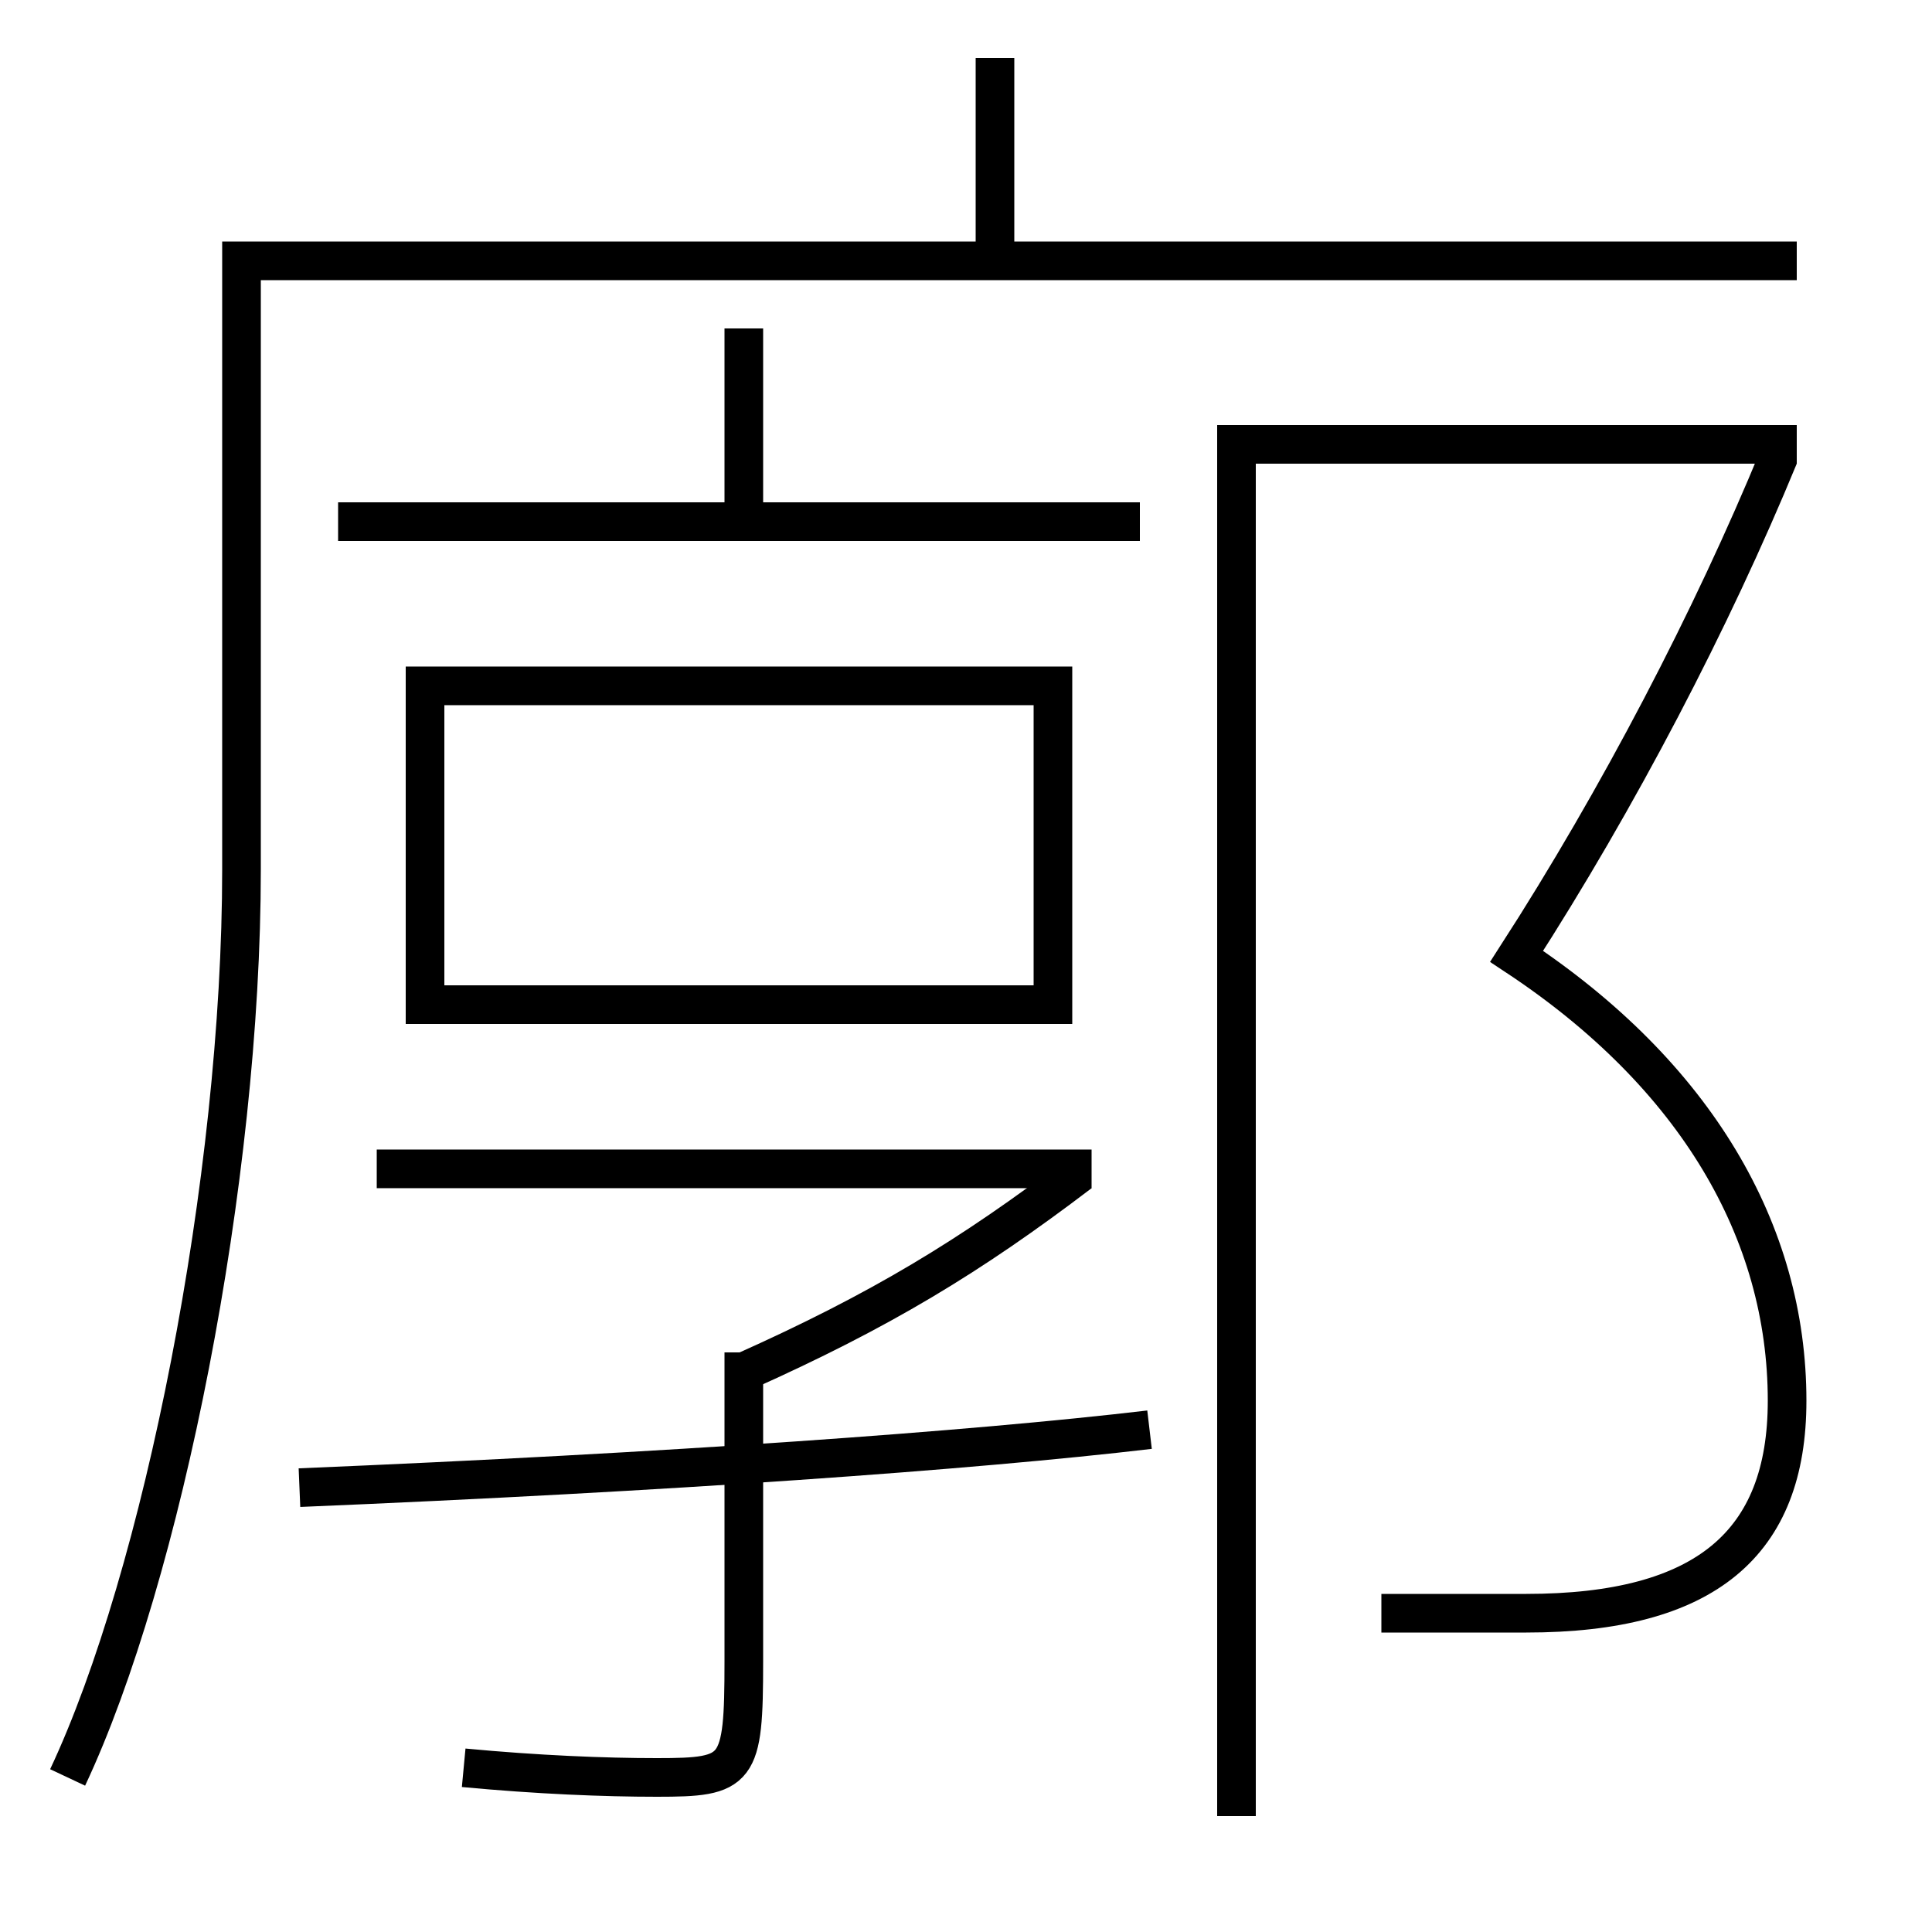 <?xml version='1.0' encoding='utf-8'?>
<svg xmlns="http://www.w3.org/2000/svg" height="100px" version="1.0" viewBox="0 0 100 100" width="100px" x="0px" y="0px">
<line fill="none" stroke="#000000" stroke-width="2" x1="51.5" x2="51.5" y1="13.5" y2="3" /><line fill="none" stroke="#000000" stroke-width="2" x1="38.5" x2="38.5" y1="27" y2="17" /><line fill="none" stroke="#000000" stroke-width="2" x1="17.5" x2="59" y1="27" y2="27" /><line fill="none" stroke="#000000" stroke-width="2" x1="56.5" x2="19.5" y1="60.5" y2="60.5" /><polyline fill="none" points="93,23 64,23 64,94" stroke="#000000" stroke-width="2" /><polyline fill="none" points="23,52 54.5,52 54.5,35.5 22,35.5 22,53" stroke="#000000" stroke-width="2" /><path d="M71.5,83.5 h7.5 c9.281,0 13.5,-3.608 13.5,-11 c0,-8.73 -4.709,-16.854 -14,-23 c5.272,-8.175 10.111,-17.467 13.575,-25.881" fill="none" stroke="#000000" stroke-width="2" /><path d="M3.5,92 c4.898,-10.415 9,-30.94 9,-47 v-31.5 h80.5" fill="none" stroke="#000000" stroke-width="2" /><path d="M15.5,77 c19.165,-0.8 34.789,-1.914 44,-3" fill="none" stroke="#000000" stroke-width="2" /><path d="M38.5,70 v16.0 c0,5.734 -0.268,6 -4.5,6 c-2.714,0 -6.178,-0.14 -10,-0.5" fill="none" stroke="#000000" stroke-width="2" /><path d="M55.895,60.705 c-5.691,4.33 -10.343,7.141 -17.395,10.295" fill="none" stroke="#000000" stroke-width="2" /></svg>